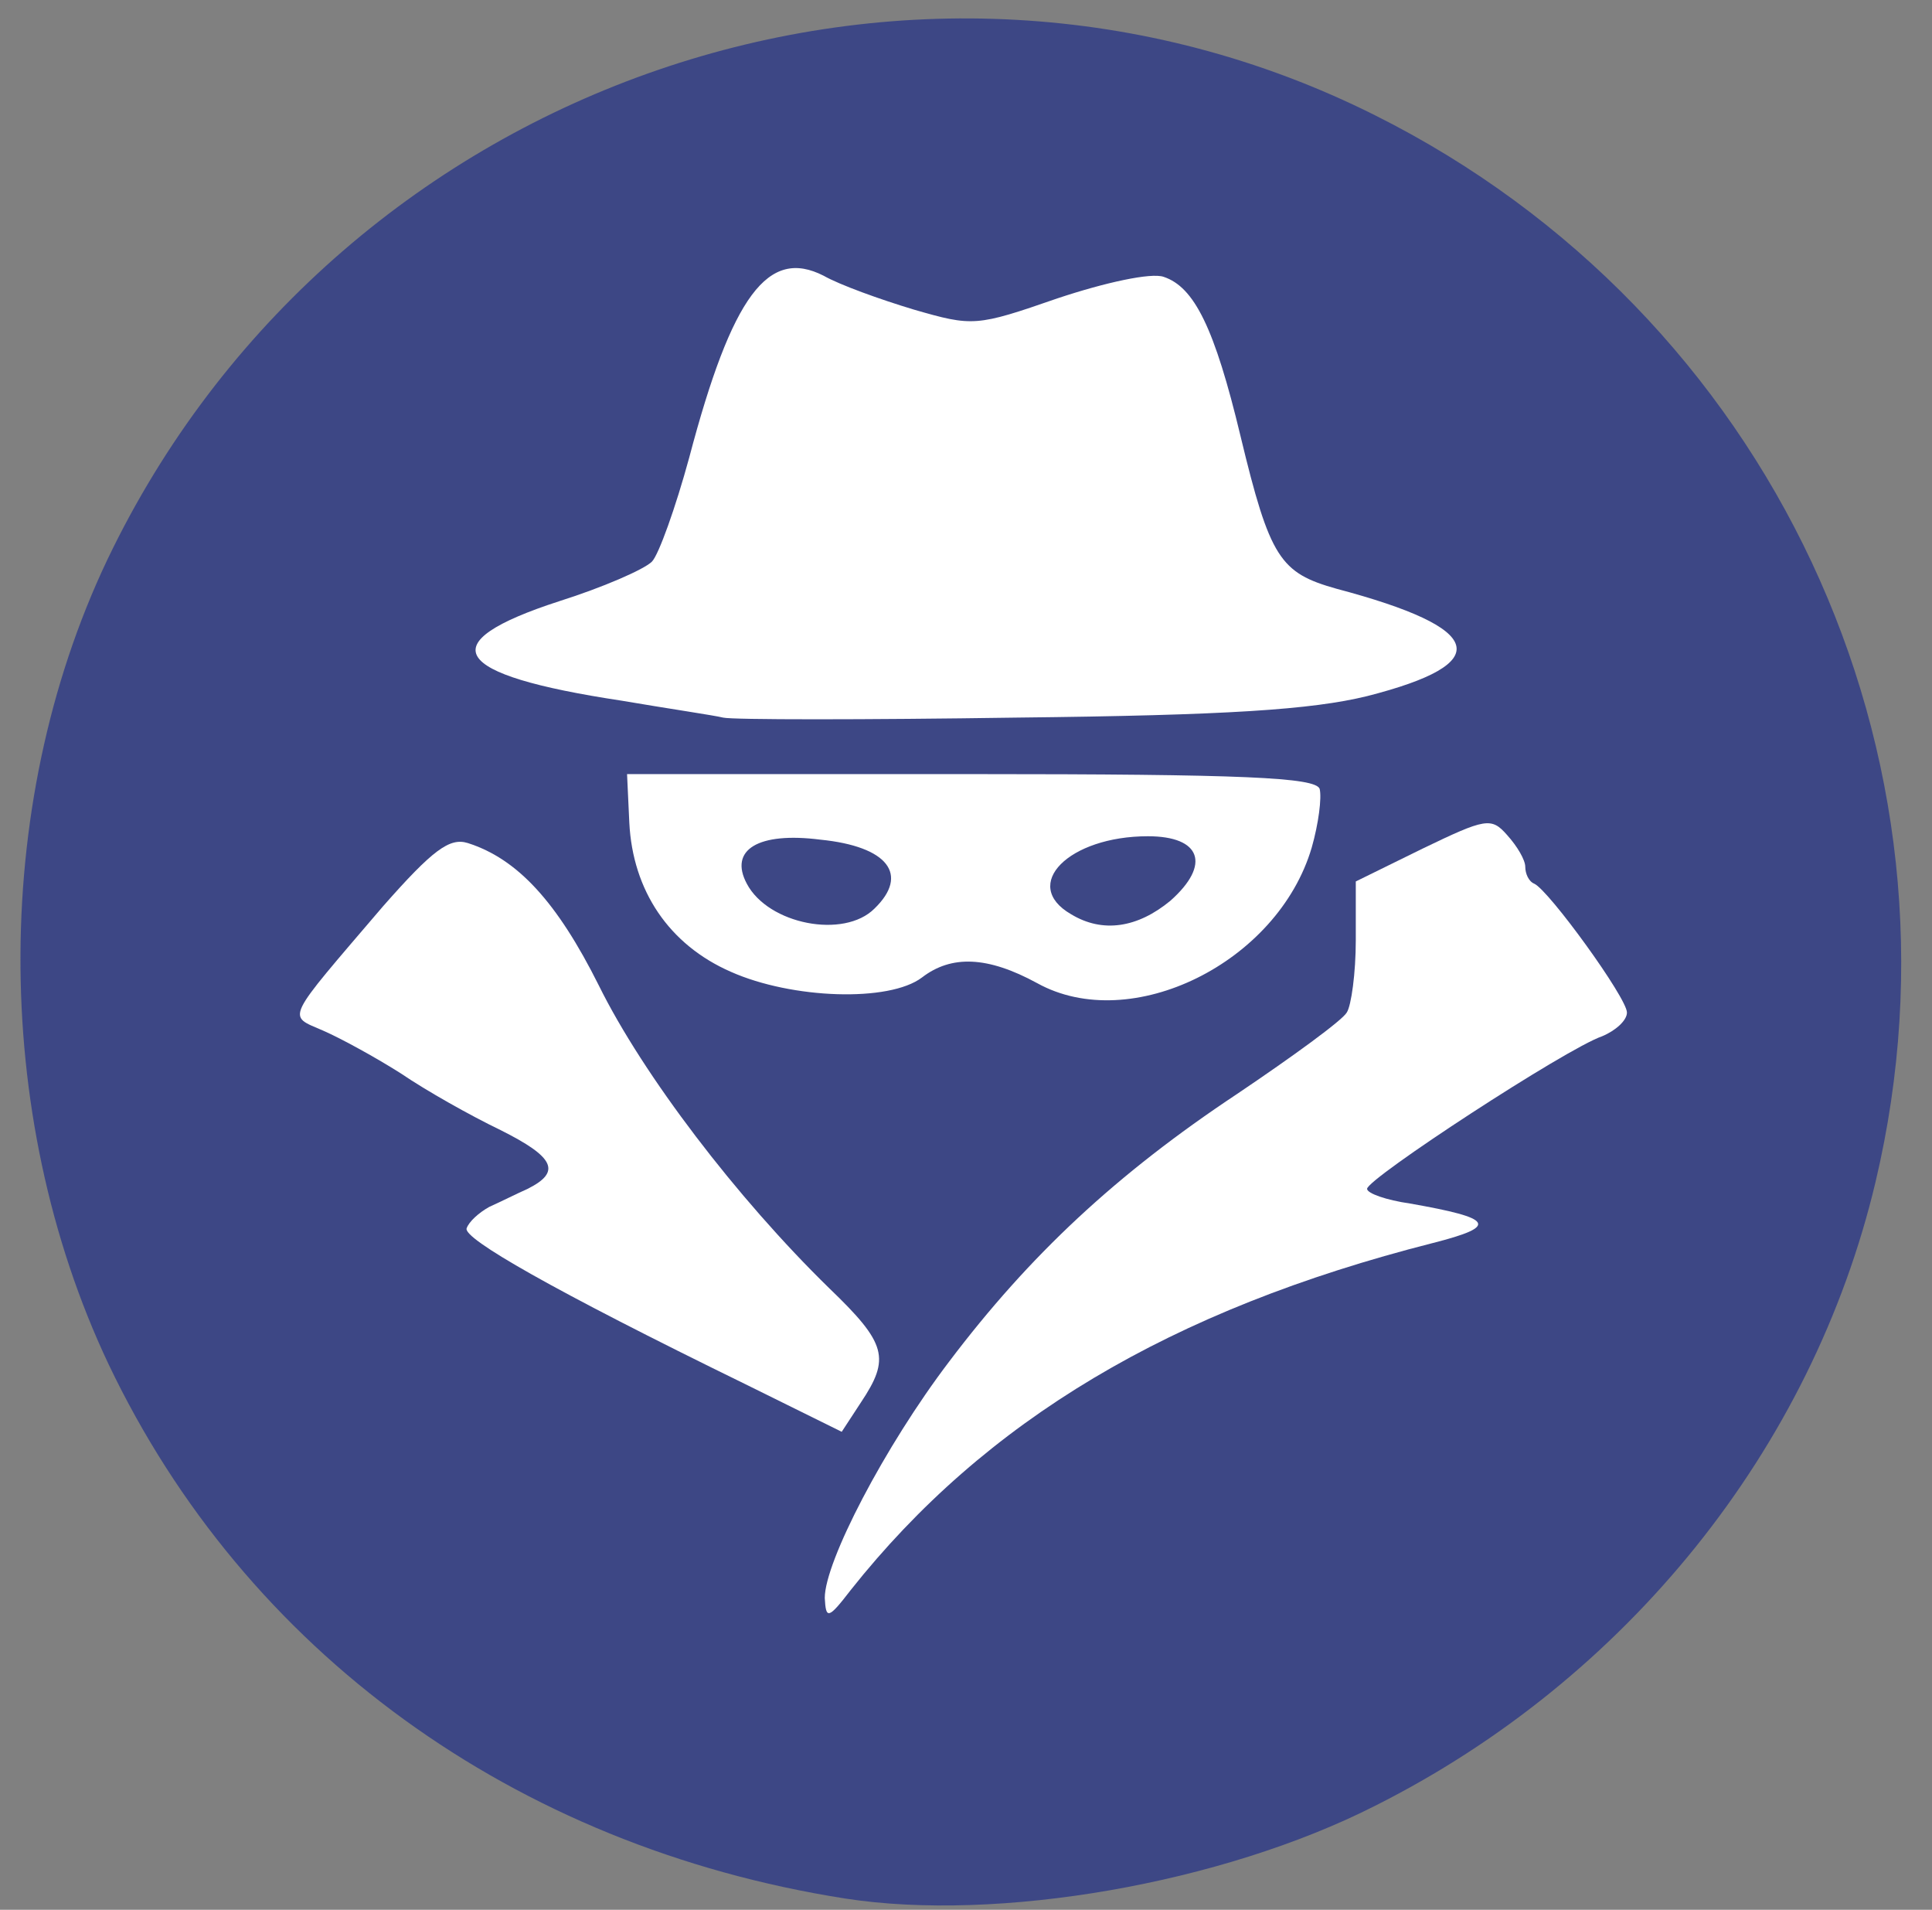 <?xml version="1.0" encoding="utf-8"?>
<!DOCTYPE svg PUBLIC "-//W3C//DTD SVG 1.0//EN" "http://www.w3.org/TR/2001/REC-SVG-20010904/DTD/svg10.dtd">
<svg version="1.0" xmlns="http://www.w3.org/2000/svg" width="171px" height="169px" viewBox="0 0 171 169" preserveAspectRatio="xMidYMid meet">
 <rect x="0" y="0" width="171" height="169" fill="#808080" stroke="none"/>
 <g fill="#3d4785">
  <path d="M74.8 168 c-29.3 -4.6 -53.1 -21.9 -65.2 -47.3 -10.5 -22.2 -10.4 -50.4 0.4 -72.2 20.5 -41.4 71 -58.7 111.7 -38.3 35 17.5 53.3 56.5 44.3 94.4 -5.6 23.6 -22 44 -44.3 55.2 -13.6 6.9 -33.4 10.3 -46.9 8.2z m17 -47.9 c4 -2.7 19.2 -9.8 23 -10.6 2.9 -0.6 3.2 -1 3.2 -4.3 0 -3.5 0.4 -3.9 8.6 -9.2 4.7 -3 9.4 -5.9 10.4 -6.4 1.7 -0.9 1.6 -1.2 -0.8 -4.5 -1.5 -2 -2.9 -3.8 -3.3 -4.1 -0.3 -0.3 -0.8 -1.3 -1.2 -2.3 -0.6 -1.7 -0.9 -1.6 -4.7 0.3 -3.9 2 -4 2.2 -4 7.3 0 2.8 -0.4 5.7 -0.8 6.3 -0.4 0.7 -4.8 3.9 -9.7 7.2 -8.2 5.5 -15.8 12 -22.4 19.5 -2.8 3.1 -2.1 3.5 1.7 0.8z m-23.4 -5.3 c-9.6 -10 -14.2 -16.1 -18.4 -24.6 -2.3 -4.5 -5.1 -8.7 -6.6 -9.7 l-2.6 -1.7 -4.3 4.9 c-2.4 2.7 -3.8 5 -3.1 5.2 0.6 0.2 2.9 1.6 5.1 3.1 2.2 1.5 6.1 3.7 8.8 5 4.3 2.2 4.7 2.6 4.7 6.1 0 2 -0.7 4.2 -1.5 4.9 -1.3 1.1 -1 1.5 2.2 3.3 10 5.4 18.9 9.6 20.3 9.7 0.8 0 -1.3 -2.8 -4.6 -6.2z m21.6 -37.2 c0 -2.6 0.5 -4.6 1.3 -4.9 0.6 -0.3 -1.4 -0.6 -4.7 -0.6 -4.9 -0.1 -5.7 0.1 -5.2 1.5 0.3 0.9 0.6 3.1 0.6 5 0 3.3 0.1 3.4 4 3.4 l4 0 0 -4.4z m21.5 -1.6 c2.1 -4 1.9 -5 -0.8 -5 -2 0 -2.2 0.4 -1.9 4 0.2 2.2 0.6 4 0.8 4 0.2 0 1 -1.3 1.9 -3z m-48.3 -3.7 c0.8 -1 0.4 -1.3 -1.6 -1.3 -2.9 0 -3.4 1.8 -1.4 5.3 l1.3 2.2 0.3 -2.5 c0.2 -1.4 0.9 -3.1 1.4 -3.7z m53.8 -13.6 c5.6 -1.4 5.5 -1.6 -1.7 -3.6 -5 -1.4 -5.9 -2.7 -8.5 -13.5 -2.7 -10.9 -4.3 -14 -7.1 -13.1 -12.2 3.9 -13.4 4 -20.5 2.1 -3.7 -1 -7.3 -1.9 -8.1 -1.9 -1.9 -0.3 -4.6 5.4 -7.1 14.8 -1.2 4.4 -2.6 8.5 -3.2 9.2 -0.6 0.7 -3.6 2.1 -6.7 3 l-5.6 1.7 4.5 0.8 c12.5 2.4 17.1 2.6 37 2.3 14.4 -0.2 23.3 -0.8 27 -1.8z"/>
 </g>
 <g fill="#ffffff">
  <path d="M73 141.4 c0 -3.2 5.3 -13.4 11 -20.9 7.1 -9.4 14.8 -16.6 25.5 -23.7 4.9 -3.3 9.3 -6.5 9.7 -7.2 0.4 -0.6 0.8 -3.5 0.8 -6.4 l0 -5.2 5.9 -2.9 c5.6 -2.7 6.1 -2.8 7.5 -1.2 0.9 1 1.6 2.2 1.6 2.8 0 0.6 0.3 1.3 0.8 1.5 1.3 0.6 8.2 10.1 8.2 11.4 0 0.7 -1 1.6 -2.2 2.1 -3.2 1.1 -20.8 12.6 -20.8 13.5 0 0.4 1.7 1 3.8 1.3 7.4 1.3 7.9 2 2 3.5 -23.2 5.9 -39.6 15.7 -51.5 30.7 -2 2.6 -2.2 2.6 -2.3 0.7z"/>
  <path d="M66 122.5 c-17.2 -8.4 -25 -12.9 -24.7 -13.8 0.2 -0.6 1.1 -1.4 2 -1.9 0.9 -0.4 2.5 -1.2 3.4 -1.6 3 -1.5 2.4 -2.8 -2.4 -5.2 -2.7 -1.3 -6.6 -3.5 -8.8 -5 -2.2 -1.4 -5.3 -3.1 -6.9 -3.8 -3.2 -1.4 -3.5 -0.7 5.3 -11 4.4 -5 5.9 -6.1 7.5 -5.6 4.4 1.4 7.9 5.2 11.6 12.6 3.9 7.9 12.2 18.8 20.4 26.8 5.1 4.9 5.4 6.2 2.8 10.1 l-1.7 2.6 -8.5 -4.2z"/>
  <path d="M91.8 87 c-4.4 -2.4 -7.6 -2.5 -10.2 -0.5 -2.9 2.2 -11.5 1.9 -16.9 -0.5 -5.5 -2.4 -8.7 -7.2 -9 -13.2 l-0.2 -4.3 30.4 0 c24.3 0 30.5 0.3 30.9 1.3 0.2 0.8 -0.1 3.1 -0.7 5.2 -3 10.2 -16 16.6 -24.3 12z m-14.4 -6.6 c3.1 -3 1.2 -5.5 -4.8 -6.1 -5.5 -0.7 -8.1 0.9 -6.5 3.9 1.9 3.6 8.6 4.9 11.3 2.2z m26.2 -0.7 c3.6 -3.2 2.7 -5.7 -2 -5.7 -7 0 -11.3 4.3 -6.8 6.9 2.8 1.7 5.9 1.2 8.8 -1.2z"/>
  <path d="M64 63.5 c-0.8 -0.2 -4.9 -0.8 -9 -1.5 -15.2 -2.3 -16.9 -5.1 -5.5 -8.8 3.8 -1.2 7.5 -2.8 8.2 -3.5 0.6 -0.6 2.1 -4.8 3.3 -9.2 3.8 -14.4 7 -18.6 11.9 -16.1 1.4 0.8 5 2.1 8 3 5.2 1.5 5.5 1.5 12.7 -1 4.2 -1.4 8.3 -2.3 9.4 -1.9 2.7 0.9 4.5 4.5 6.8 14.1 2.6 10.8 3.5 12.1 8.5 13.5 13.2 3.5 14.1 6.6 2.7 9.5 -4.9 1.2 -12.4 1.7 -31 1.9 -13.5 0.2 -25.2 0.2 -26 0z"/>
 </g>
</svg>